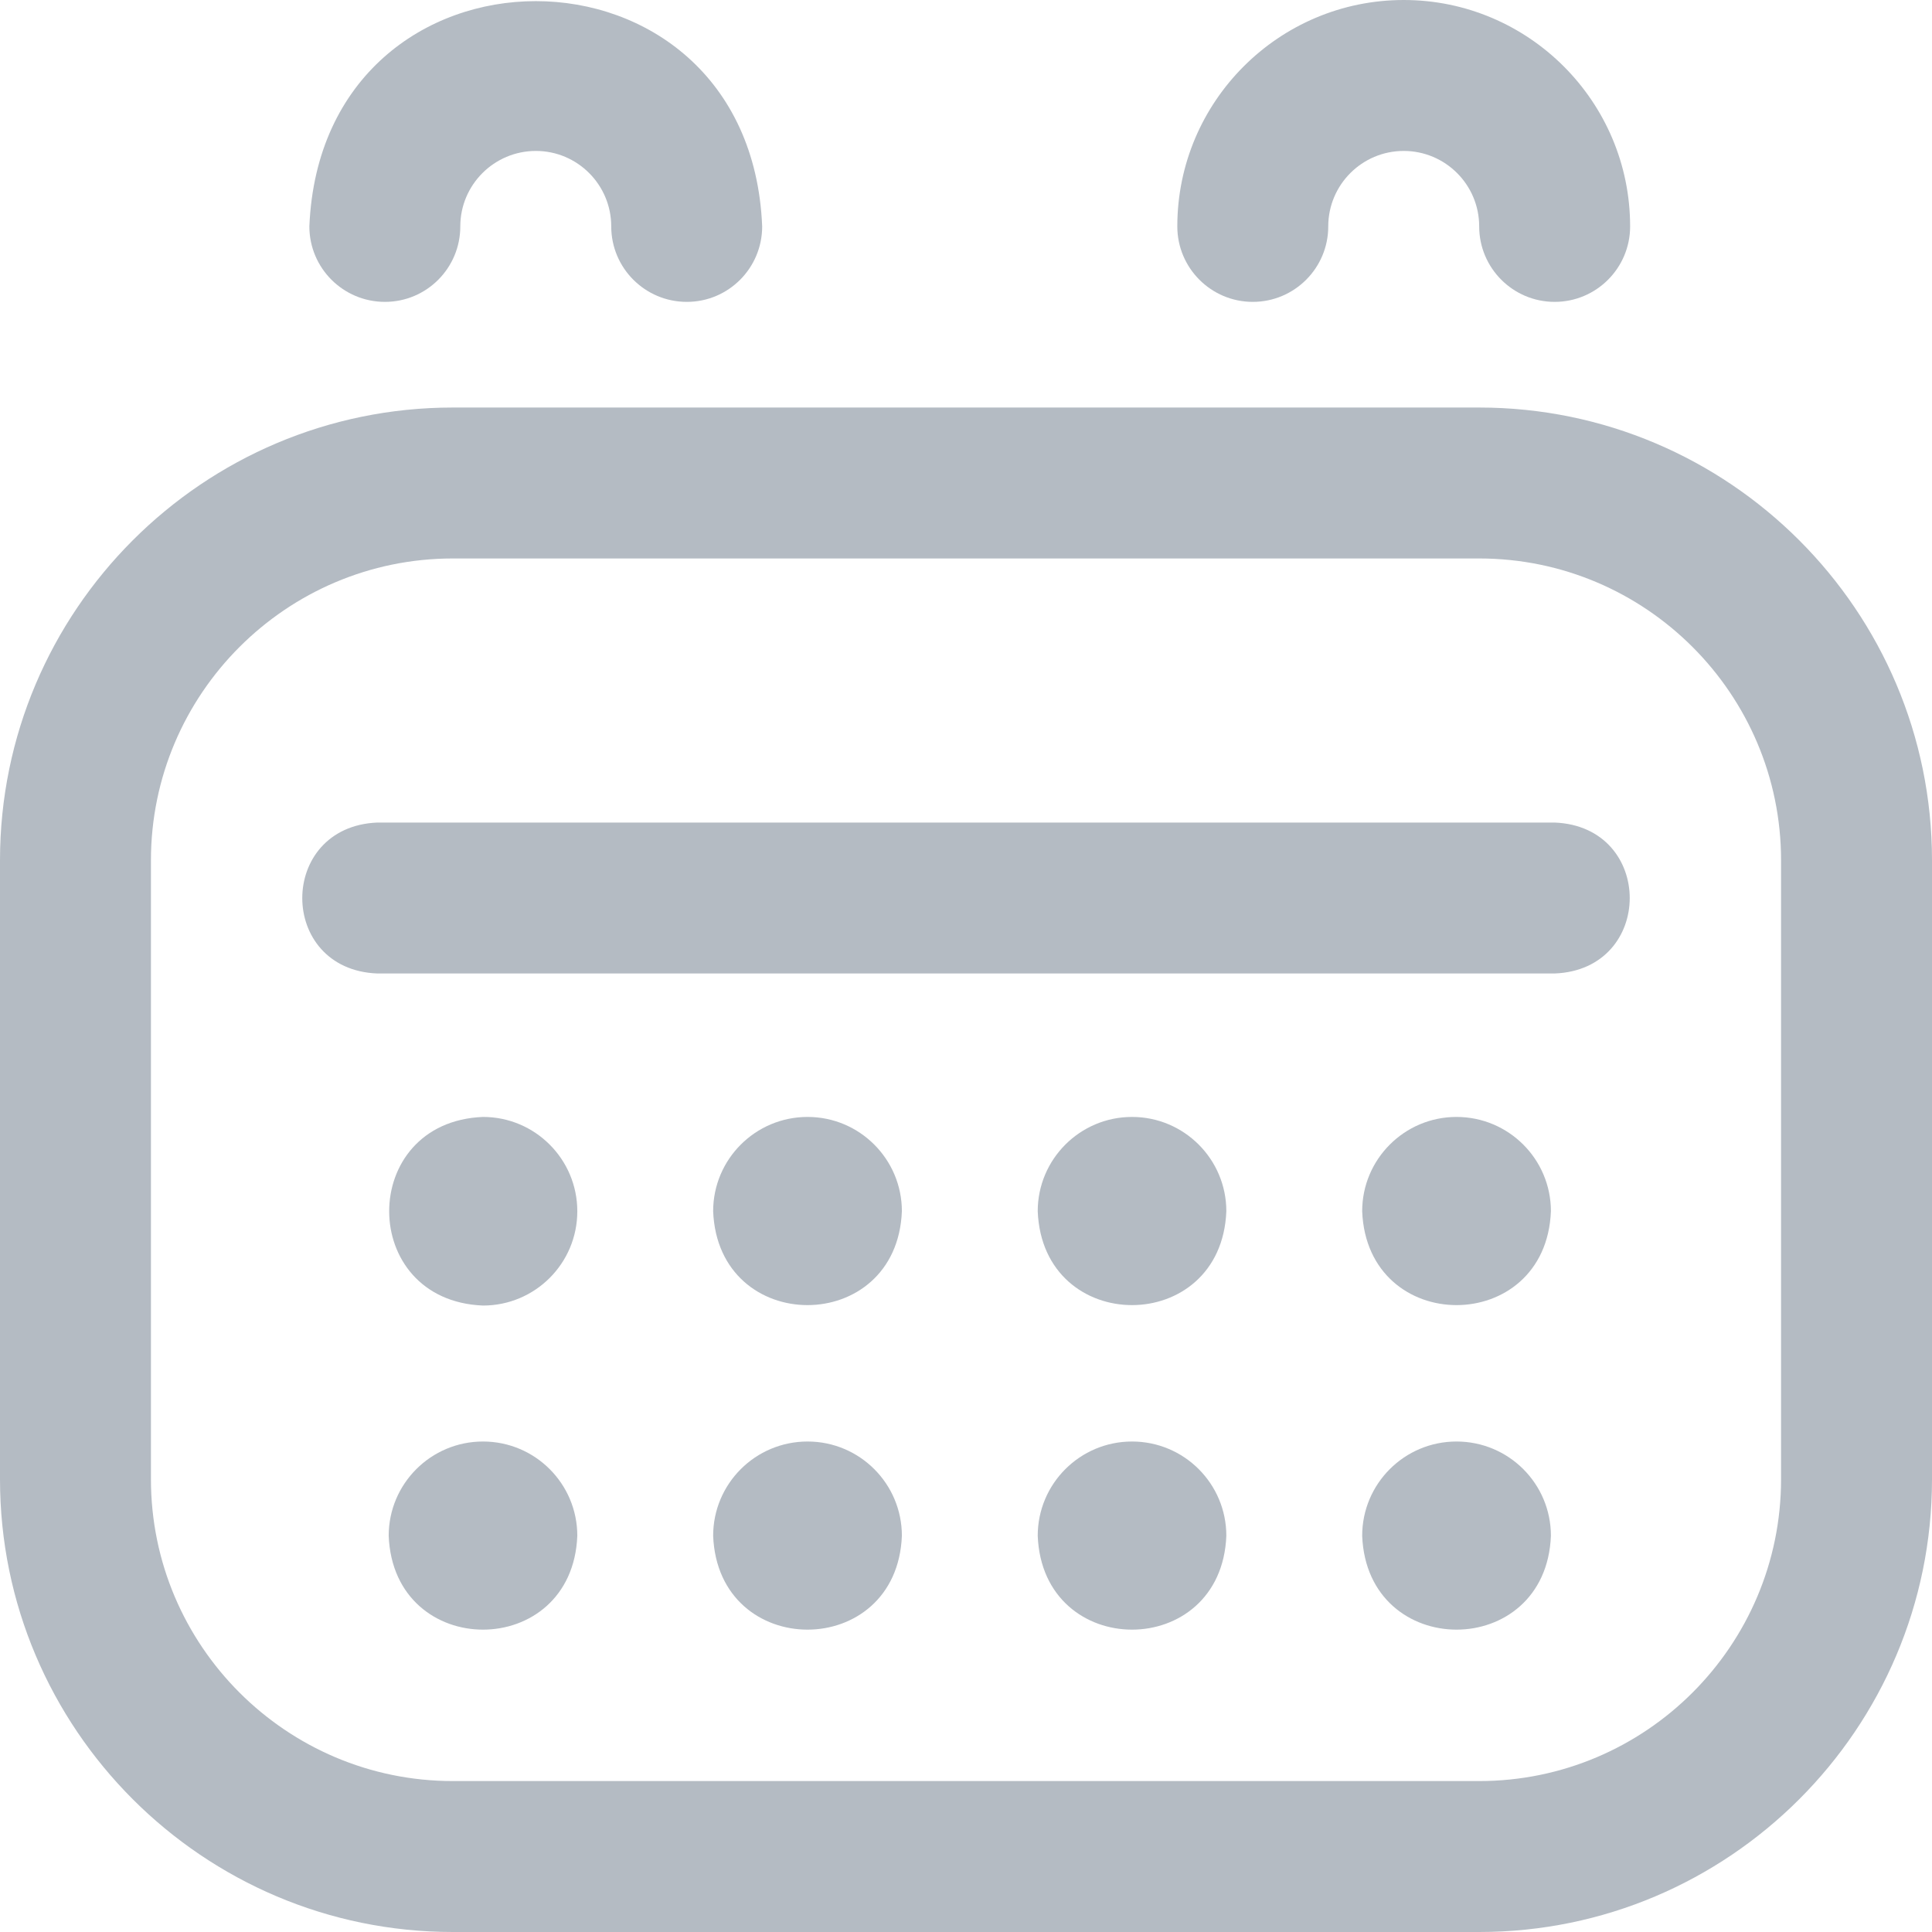 <svg width="16" height="16" viewBox="0 0 16 16" fill="none" xmlns="http://www.w3.org/2000/svg">
<path d="M4.781 10.031C4.781 10.463 4.431 10.812 4 10.812C2.964 10.771 2.964 9.291 4 9.25C4.431 9.25 4.781 9.6 4.781 10.031ZM6.688 9.25C6.256 9.25 5.906 9.6 5.906 10.031C5.947 11.068 7.428 11.067 7.469 10.031C7.469 9.6 7.119 9.25 6.688 9.25ZM9.375 9.25C8.944 9.25 8.594 9.6 8.594 10.031C8.635 11.068 10.115 11.067 10.156 10.031C10.156 9.6 9.806 9.25 9.375 9.25ZM4 11.938C3.569 11.938 3.219 12.287 3.219 12.719C3.26 13.755 4.74 13.755 4.781 12.719C4.781 12.287 4.431 11.938 4 11.938ZM6.688 11.938C6.256 11.938 5.906 12.287 5.906 12.719C5.947 13.755 7.428 13.755 7.469 12.719C7.469 12.287 7.119 11.938 6.688 11.938ZM9.375 11.938C8.944 11.938 8.594 12.287 8.594 12.719C8.635 13.755 10.115 13.755 10.156 12.719C10.156 12.287 9.806 11.938 9.375 11.938ZM12.062 11.938C11.631 11.938 11.281 12.287 11.281 12.719C11.322 13.755 12.803 13.755 12.844 12.719C12.844 12.287 12.494 11.938 12.062 11.938ZM16 7.125V12.25C16 14.318 14.318 16 12.25 16H3.75C1.682 16 0 14.318 0 12.25V7.125C0 5.057 1.682 3.375 3.75 3.375H12.25C14.318 3.375 16 5.057 16 7.125ZM14.75 7.125C14.75 5.747 13.629 4.625 12.25 4.625H3.75C2.372 4.625 1.25 5.747 1.25 7.125V12.25C1.25 13.629 2.372 14.75 3.75 14.75H12.25C13.629 14.75 14.75 13.629 14.75 12.25V7.125ZM12.875 6.812H3.125C2.296 6.846 2.296 8.03 3.125 8.062H12.875C13.704 8.03 13.704 6.845 12.875 6.812ZM6.312 1.875C6.312 2.22 6.033 2.5 5.688 2.5C5.342 2.5 5.062 2.22 5.062 1.875C5.062 1.53 4.782 1.25 4.438 1.25C4.093 1.25 3.812 1.53 3.812 1.875C3.812 2.22 3.533 2.5 3.188 2.5C2.842 2.5 2.562 2.22 2.562 1.875C2.666 -0.613 6.21 -0.612 6.312 1.875ZM11.625 0C10.591 0 9.75 0.841 9.75 1.875C9.75 2.22 10.03 2.5 10.375 2.5C10.72 2.5 11 2.22 11 1.875C11 1.53 11.28 1.25 11.625 1.25C11.97 1.25 12.25 1.53 12.25 1.875C12.25 2.22 12.53 2.5 12.875 2.5C13.22 2.5 13.5 2.22 13.5 1.875C13.5 0.841 12.659 0 11.625 0ZM12.062 9.25C11.631 9.25 11.281 9.6 11.281 10.031C11.322 11.068 12.803 11.067 12.844 10.031C12.844 9.6 12.494 9.25 12.062 9.25Z" fill="#B4BBC3"/>
</svg>
